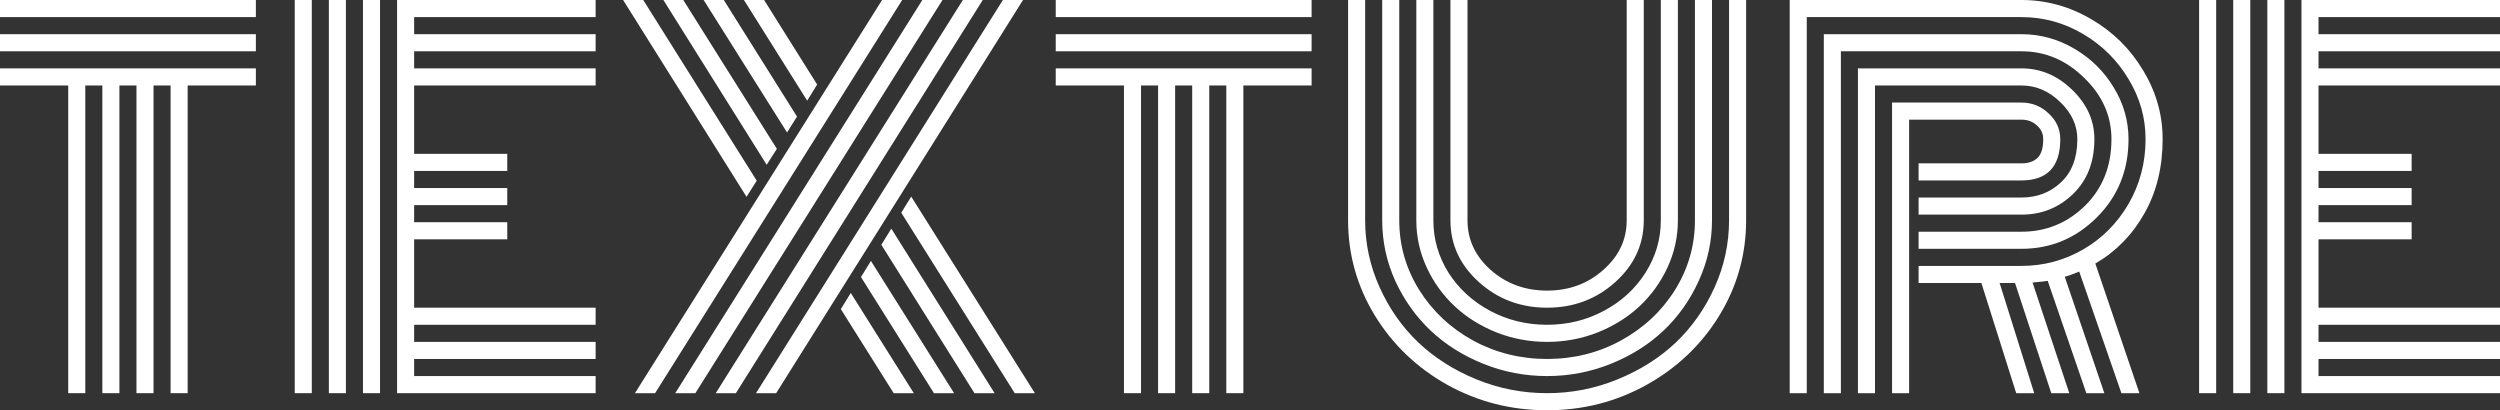 <svg width="195" height="32" viewBox="0 0 195 32" fill="none" xmlns="http://www.w3.org/2000/svg">
<rect x="0" y="0" width="195" height="32" fill="#333333" stroke="none"/>
<path d="M0 1.333V0H19.958V1.333H0ZM0 4V2.667H19.958V4H0ZM0 6.667V5.333H19.958V6.667H14.636V30.667H13.306V6.667H11.975V30.667H10.644V6.667H9.314V30.667H7.983V6.667H6.653V30.667H5.322V6.667H0Z" fill="white"/>
<path d="M29.642 30.667H28.311V0H29.642V30.667ZM26.981 30.667H25.65V0H26.981V30.667ZM24.32 30.667H22.989V0H24.32V30.667ZM32.303 24H46.459V25.333H32.303V26.667H46.459V28H32.303V29.333H46.459V30.667H30.972V0H46.459V1.333H32.303V2.667H46.459V4H32.303V5.333H46.459V6.667H32.303V12H39.566V13.333H32.303V14.667H39.566V16H32.303V17.333H39.566V18.667H32.303V24Z" fill="white"/>
<path d="M59.025 14.093L58.23 15.352L48.602 0H50.173L59.025 14.093ZM65.585 24.111L66.361 22.852L71.277 30.667H69.706L65.585 24.111ZM60.596 11.611L59.801 12.852L51.744 0H53.296L60.596 11.611ZM67.156 21.611L67.932 20.352L74.419 30.667H72.848L67.156 21.611ZM62.166 9.093L61.39 10.333L54.885 0H56.456L62.166 9.093ZM68.745 19.093L69.521 17.833L77.579 30.667H76.008L68.745 19.093ZM63.737 6.593L62.961 7.852L58.027 0H59.598L63.737 6.593ZM70.298 16.593L71.074 15.333L80.72 30.667H79.149L70.298 16.593ZM78.225 0H79.796L60.54 30.667H58.969L78.225 0ZM75.102 0H76.655L57.399 30.667H55.828L75.102 0ZM71.942 0H73.513L54.239 30.667H52.668L71.942 0ZM68.801 0H70.371L51.097 30.667H49.526L68.801 0Z" fill="white"/>
<path d="M82.347 1.333V0H102.305V1.333H82.347ZM82.347 4V2.667H102.305V4H82.347ZM82.347 6.667V5.333H102.305V6.667H96.983V30.667H95.652V6.667H94.322V30.667H92.991V6.667H91.66V30.667H90.33V6.667H88.999V30.667H87.669V6.667H82.347Z" fill="white"/>
<path d="M126.883 17.185V0H128.214V17.185C128.214 19.062 127.474 20.667 125.996 22C124.518 23.333 122.744 24 120.674 24C118.604 24 116.83 23.333 115.352 22C113.873 20.667 113.134 19.062 113.134 17.185V0H114.465V17.185C114.465 18.691 115.068 19.982 116.276 21.056C117.495 22.13 118.961 22.667 120.674 22.667C122.386 22.667 123.846 22.13 125.054 21.056C126.273 19.982 126.883 18.691 126.883 17.185ZM129.544 17.185V0H130.875V17.185C130.875 18.469 130.604 19.698 130.062 20.87C129.52 22.031 128.793 23.037 127.881 23.889C126.969 24.741 125.885 25.42 124.629 25.926C123.372 26.42 122.054 26.667 120.674 26.667C119.294 26.667 117.976 26.42 116.719 25.926C115.462 25.42 114.378 24.741 113.467 23.889C112.555 23.037 111.828 22.031 111.286 20.87C110.744 19.698 110.473 18.469 110.473 17.185V0H111.803V17.185C111.803 18.654 112.198 20.018 112.986 21.278C113.787 22.525 114.865 23.512 116.22 24.241C117.588 24.969 119.072 25.333 120.674 25.333C122.275 25.333 123.754 24.969 125.109 24.241C126.476 23.512 127.554 22.525 128.343 21.278C129.144 20.018 129.544 18.654 129.544 17.185ZM132.205 17.185V0H133.536V17.185C133.536 18.827 133.191 20.401 132.501 21.907C131.823 23.401 130.912 24.691 129.766 25.778C128.62 26.864 127.253 27.728 125.663 28.37C124.074 29.012 122.411 29.333 120.674 29.333C118.937 29.333 117.274 29.012 115.684 28.37C114.095 27.728 112.727 26.864 111.582 25.778C110.436 24.691 109.518 23.401 108.828 21.907C108.151 20.401 107.812 18.827 107.812 17.185V0H109.142V17.185C109.142 19.136 109.66 20.944 110.695 22.611C111.73 24.265 113.128 25.58 114.89 26.556C116.664 27.518 118.592 28 120.674 28C122.756 28 124.678 27.518 126.44 26.556C128.214 25.58 129.618 24.265 130.653 22.611C131.688 20.944 132.205 19.136 132.205 17.185ZM134.866 17.185V0H136.197V17.185C136.197 19.852 135.501 22.327 134.109 24.611C132.717 26.883 130.825 28.685 128.435 30.018C126.058 31.34 123.47 32 120.674 32C117.877 32 115.284 31.34 112.894 30.018C110.516 28.685 108.631 26.883 107.239 24.611C105.847 22.327 105.151 19.852 105.151 17.185V0H106.481V17.185C106.481 19 106.857 20.741 107.609 22.407C108.36 24.074 109.37 25.512 110.639 26.722C111.908 27.92 113.417 28.877 115.167 29.593C116.929 30.309 118.764 30.667 120.674 30.667C122.583 30.667 124.413 30.309 126.162 29.593C127.924 28.877 129.439 27.92 130.708 26.722C131.977 25.512 132.988 24.074 133.739 22.407C134.491 20.741 134.866 19 134.866 17.185Z" fill="white"/>
<path d="M149.65 15.407H157.671C158.89 15.407 159.919 15.012 160.757 14.222C161.607 13.432 162.032 12.309 162.032 10.852C162.032 9.778 161.588 8.815 160.701 7.963C159.814 7.099 158.804 6.667 157.671 6.667H146.25V30.667H144.919V5.333H157.671C159.174 5.333 160.498 5.895 161.644 7.019C162.79 8.13 163.362 9.407 163.362 10.852C163.362 12.63 162.808 14.056 161.699 15.13C160.59 16.204 159.248 16.741 157.671 16.741H149.65V15.407ZM149.65 18.074H157.671C159.592 18.074 161.243 17.401 162.623 16.056C164.003 14.697 164.693 12.963 164.693 10.852C164.693 9.037 163.985 7.444 162.568 6.074C161.163 4.691 159.531 4 157.671 4H143.589V30.667H142.258V2.667H157.671C159.137 2.667 160.51 3.043 161.792 3.796C163.085 4.549 164.114 5.562 164.878 6.833C165.642 8.093 166.024 9.432 166.024 10.852C166.024 13.284 165.198 15.321 163.547 16.963C161.909 18.593 159.95 19.407 157.671 19.407H149.65V18.074ZM149.65 20.741H157.671C159.395 20.741 160.997 20.315 162.475 19.463C163.954 18.611 165.136 17.426 166.024 15.907C166.911 14.377 167.354 12.691 167.354 10.852C167.354 9.185 166.911 7.623 166.024 6.167C165.149 4.698 163.966 3.525 162.475 2.648C160.985 1.772 159.383 1.333 157.671 1.333H140.928V30.667H139.597V0H157.671C159.605 0 161.422 0.5 163.122 1.5C164.822 2.488 166.171 3.821 167.169 5.5C168.179 7.167 168.685 8.951 168.685 10.852C168.685 13.049 168.21 14.982 167.262 16.648C166.325 18.315 165.05 19.617 163.436 20.556L166.874 30.667H165.469L162.18 21.185C161.687 21.383 161.311 21.518 161.052 21.593L164.139 30.667H162.734L159.722 21.907C159.611 21.932 159.217 21.975 158.539 22.037L161.404 30.667H159.999L157.172 22.074H155.97L158.668 30.667H157.264L154.547 22.074H149.65V20.741ZM148.911 30.667H147.581V8H157.671C158.496 8 159.204 8.284 159.796 8.852C160.399 9.407 160.701 10.074 160.701 10.852C160.701 13 159.691 14.074 157.671 14.074H149.65V12.741H157.671C158.2 12.741 158.613 12.605 158.909 12.333C159.217 12.049 159.371 11.556 159.371 10.852C159.371 10.42 159.204 10.062 158.872 9.778C158.551 9.481 158.151 9.333 157.671 9.333H148.911V30.667Z" fill="white"/>
<path d="M178.183 30.667H176.853V0H178.183V30.667ZM175.522 30.667H174.192V0H175.522V30.667ZM172.861 30.667H171.531V0H172.861V30.667ZM180.844 24H195V25.333H180.844V26.667H195V28H180.844V29.333H195V30.667H179.514V0H195V1.333H180.844V2.667H195V4H180.844V5.333H195V6.667H180.844V12H188.107V13.333H180.844V14.667H188.107V16H180.844V17.333H188.107V18.667H180.844V24Z" fill="white"/>
</svg>
